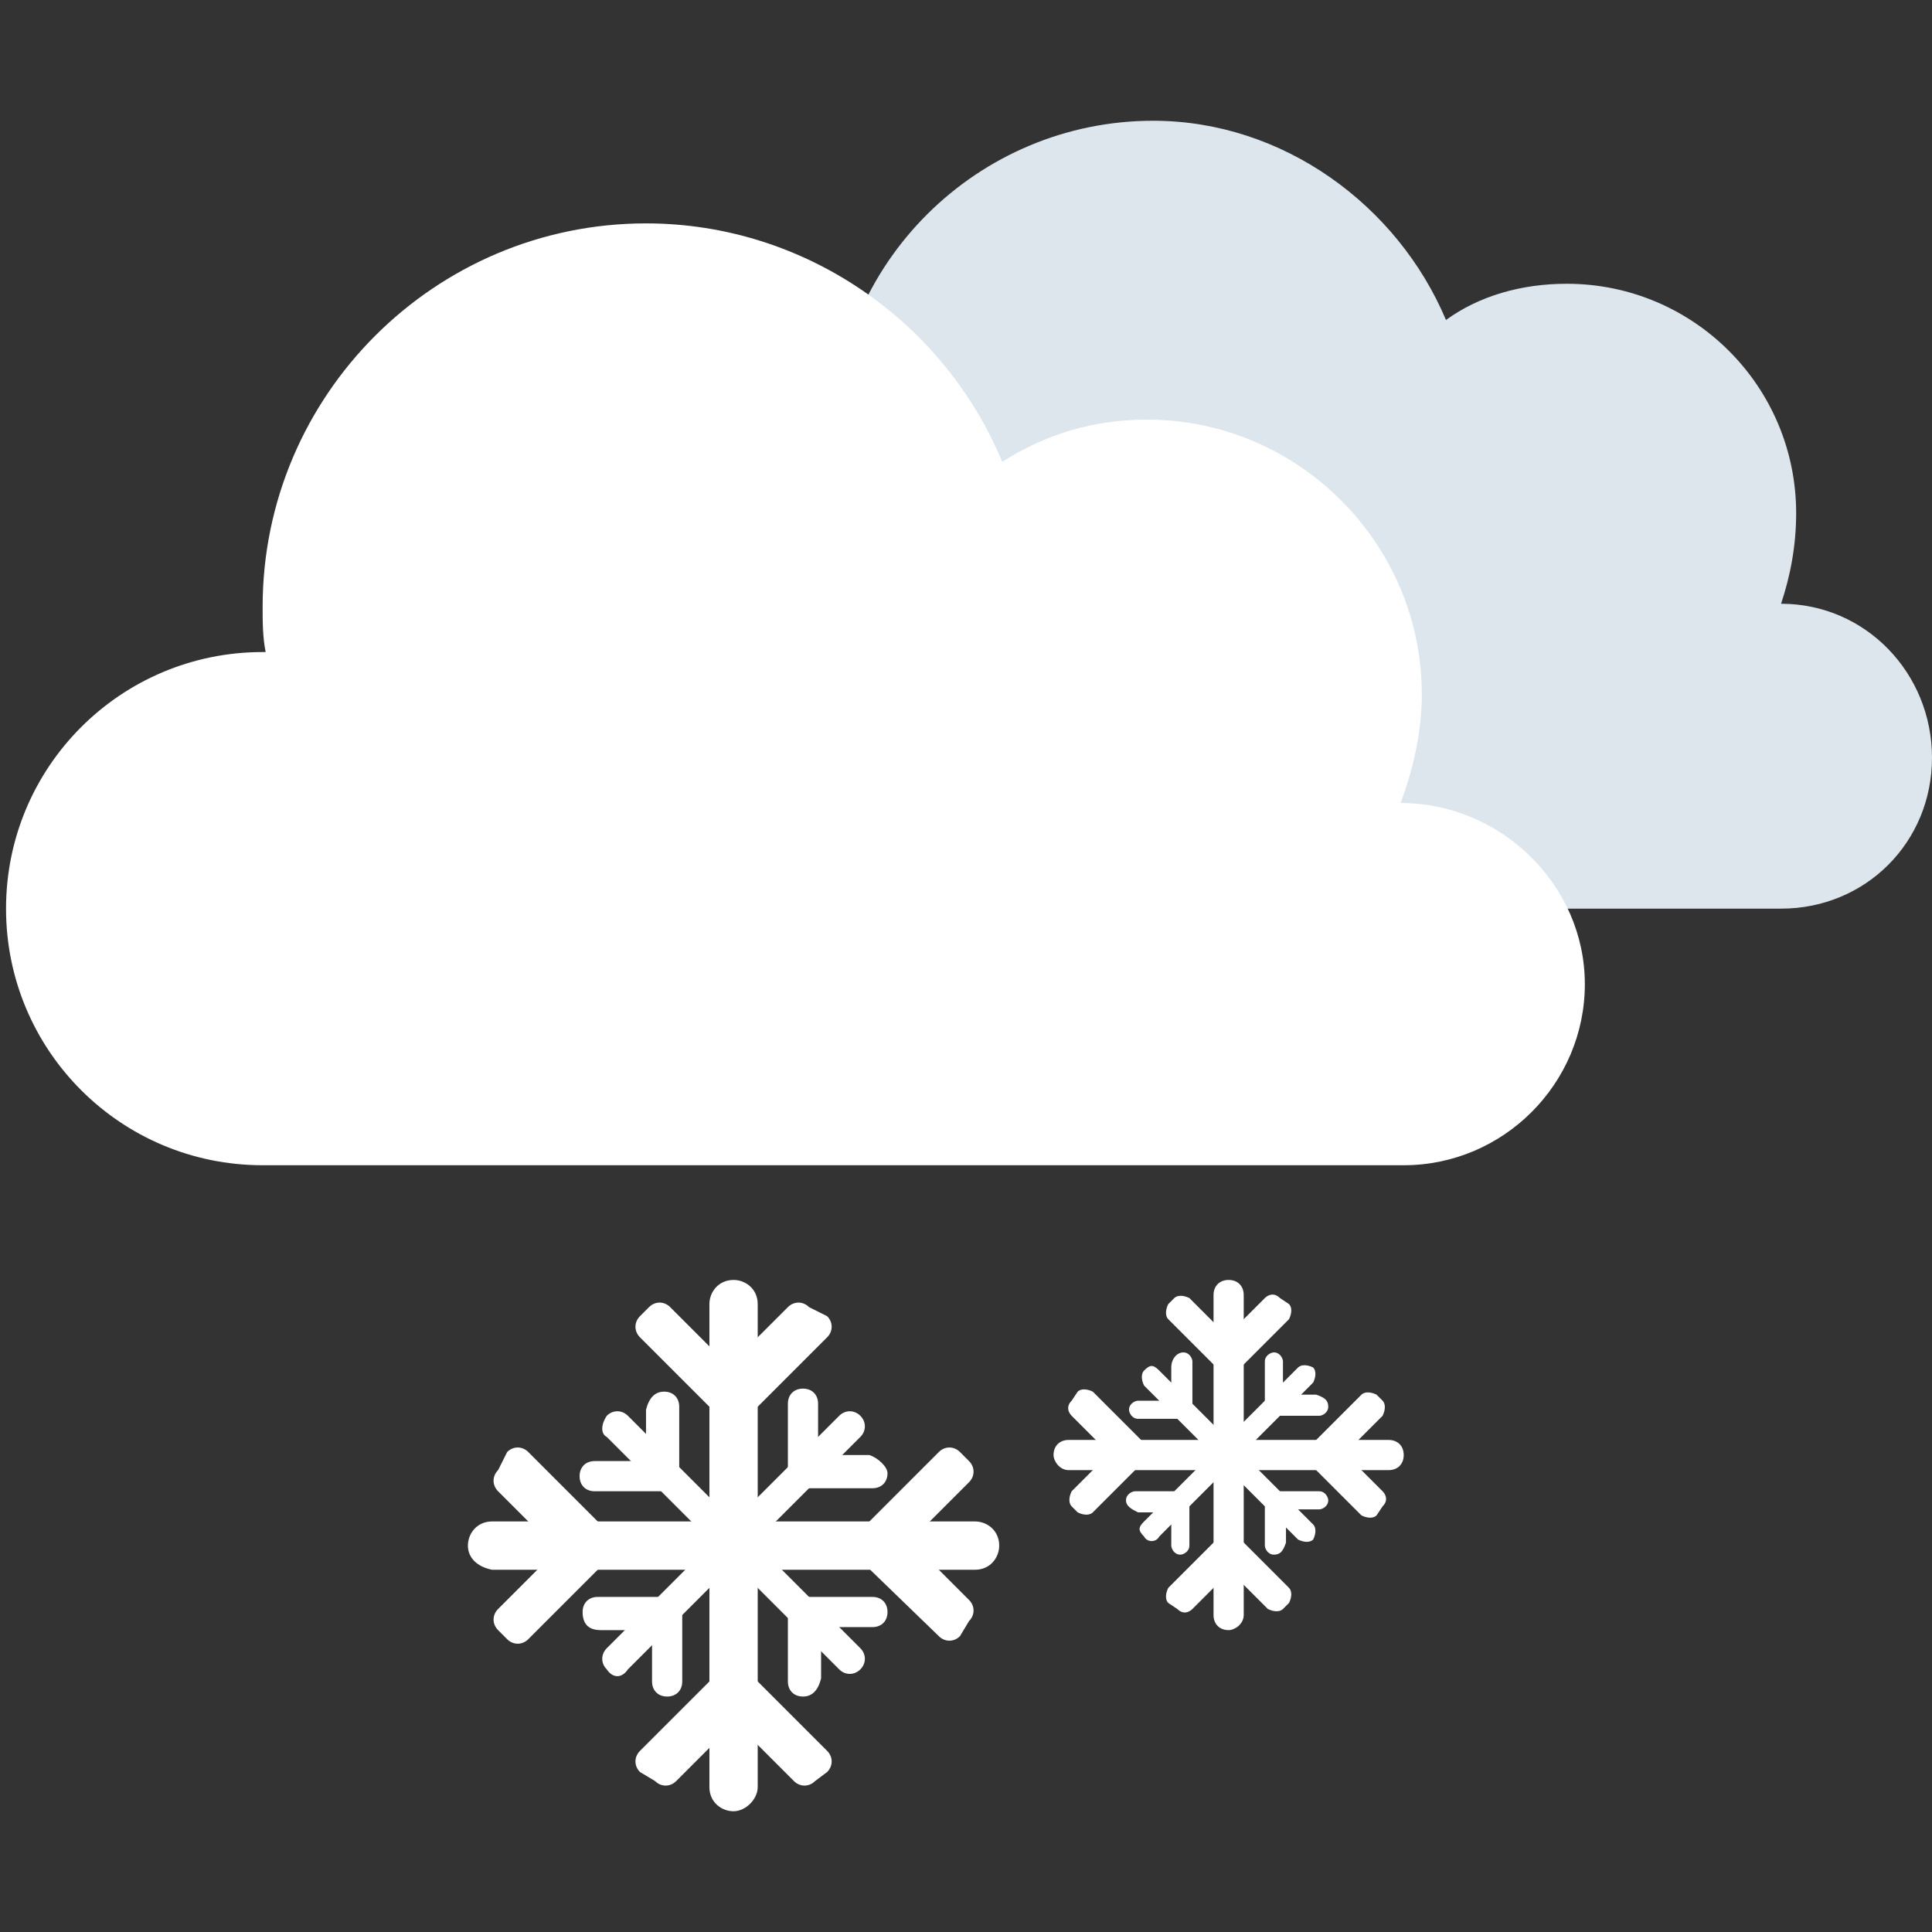 <?xml version="1.0" encoding="utf-8"?>
<!-- Generator: Adobe Illustrator 23.0.1, SVG Export Plug-In . SVG Version: 6.00 Build 0)  -->
<svg version="1.1" id="Layer_1" xmlns="http://www.w3.org/2000/svg" xmlns:xlink="http://www.w3.org/1999/xlink" x="0px" y="0px"
	 viewBox="0 0 64 64" style="enable-background:new 0 0 64 64;" xml:space="preserve">
<rect x="0" y="0" width="64" height="64" fill="#333333" stroke="none"/>
<style type="text/css">
	.st0{fill:#DDE5ED;}
	.st1{fill:#FFFFFF;}
</style>
<g>
	<g>
		<g>
			<path class="st0" d="M59,20C58.9,20,58.9,20,59,20c0.3-0.9,0.5-1.9,0.5-3c0-4.2-3.4-7.6-7.6-7.6c-1.5,0-2.9,0.4-4,1.2
				C46.3,6.8,42.5,4,38.2,4c-5.8,0-10.6,4.7-10.6,10.6c0,0.4,0,0.9,0.1,1.3c0,0-0.1,0-0.1,0c-3.9,0-7.1,3.2-7.1,7.1s3.2,7.1,7.1,7.1
				H59c2.8,0,5-2.2,5-5C64,22.3,61.8,20,59,20z"/>
			<path class="st1" d="M46.4,26.6C46.3,26.6,46.3,26.6,46.4,26.6c0.4-1.1,0.7-2.3,0.7-3.6c0-5-4.1-9.1-9.1-9.1
				c-1.8,0-3.4,0.5-4.8,1.4c-1.9-4.6-6.5-7.9-11.8-7.9c-7,0-12.7,5.7-12.7,12.7c0,0.5,0,1,0.1,1.5c0,0-0.1,0-0.1,0
				c-4.7,0-8.5,3.8-8.5,8.5s3.8,8.5,8.5,8.5h37.8c3.3,0,6-2.7,6-6C52.5,29.3,49.7,26.6,46.4,26.6z"/>
		</g>
	</g>
	<g>
		<path class="st1" d="M24.3,60L24.3,60c-0.4,0-0.8-0.3-0.8-0.8v-16c0-0.4,0.3-0.8,0.8-0.8l0,0c0.4,0,0.8,0.3,0.8,0.8v16
			C25.1,59.6,24.7,60,24.3,60z"/>
		<g>
			<path class="st1" d="M27.4,43.6c0.2,0.2,0.2,0.5,0,0.7l-3.1,3.1l0,0l0,0l-3.1-3.1c-0.2-0.2-0.2-0.5,0-0.7l0.3-0.3
				c0.2-0.2,0.5-0.2,0.7,0l1.6,1.6c0.2,0.2,0.5,0.2,0.7,0l1.6-1.6c0.2-0.2,0.5-0.2,0.7,0L27.4,43.6z"/>
			<path class="st1" d="M21.2,58.7c-0.2-0.2-0.2-0.5,0-0.7l3.1-3.1l0,0l0,0l3.1,3.1c0.2,0.2,0.2,0.5,0,0.7L27,59
				c-0.2,0.2-0.5,0.2-0.7,0l-1.6-1.6c-0.2-0.2-0.5-0.2-0.7,0L22.4,59c-0.2,0.2-0.5,0.2-0.7,0L21.2,58.7z"/>
		</g>
		<path class="st1" d="M15.5,51.2L15.5,51.2c0-0.4,0.3-0.8,0.8-0.8h16c0.4,0,0.8,0.3,0.8,0.8l0,0c0,0.4-0.3,0.8-0.8,0.8h-16
			C15.8,51.9,15.5,51.6,15.5,51.2z"/>
		<g>
			<path class="st1" d="M31.8,54.2c-0.2,0.2-0.5,0.2-0.7,0L28,51.2l0,0l0,0l3.1-3.1c0.2-0.2,0.5-0.2,0.7,0l0.3,0.3
				c0.2,0.2,0.2,0.5,0,0.7l-1.6,1.6c-0.2,0.2-0.2,0.5,0,0.7l1.6,1.6c0.2,0.2,0.2,0.5,0,0.7L31.8,54.2z"/>
			<path class="st1" d="M16.8,48.1c0.2-0.2,0.5-0.2,0.7,0l3.1,3.1l0,0l0,0l-3.1,3.1c-0.2,0.2-0.5,0.2-0.7,0l-0.3-0.3
				c-0.2-0.2-0.2-0.5,0-0.7l1.6-1.6c0.2-0.2,0.2-0.5,0-0.7l-1.6-1.6c-0.2-0.2-0.2-0.5,0-0.7L16.8,48.1z"/>
		</g>
		<path class="st1" d="M20.1,55.3L20.1,55.3c-0.2-0.2-0.2-0.5,0-0.7l7.7-7.7c0.2-0.2,0.5-0.2,0.7,0l0,0c0.2,0.2,0.2,0.5,0,0.7
			l-7.7,7.7C20.6,55.6,20.3,55.6,20.1,55.3z"/>
		<g>
			<path class="st1" d="M29.4,48.8c0,0.3-0.2,0.5-0.5,0.5h-2.8l0,0l0,0v-2.8c0-0.3,0.2-0.5,0.5-0.5l0,0c0.3,0,0.5,0.2,0.5,0.5v1.2
				c0,0.3,0.2,0.5,0.5,0.5h1.2C29.1,48.3,29.4,48.6,29.4,48.8L29.4,48.8z"/>
			<path class="st1" d="M19.3,53.4c0-0.3,0.2-0.5,0.5-0.5h2.8l0,0l0,0v2.8c0,0.3-0.2,0.5-0.5,0.5l0,0c-0.3,0-0.5-0.2-0.5-0.5v-1.2
				c0-0.3-0.2-0.5-0.5-0.5h-1.2C19.5,54,19.3,53.8,19.3,53.4L19.3,53.4z"/>
		</g>
		<path class="st1" d="M20.1,46.9L20.1,46.9c0.2-0.2,0.5-0.2,0.7,0l7.7,7.7c0.2,0.2,0.2,0.5,0,0.7l0,0c-0.2,0.2-0.5,0.2-0.7,0
			l-7.7-7.7C19.9,47.5,19.9,47.2,20.1,46.9z"/>
		<g>
			<path class="st1" d="M26.6,56.2c-0.3,0-0.5-0.2-0.5-0.5v-2.8l0,0l0,0h2.8c0.3,0,0.5,0.2,0.5,0.5l0,0c0,0.3-0.2,0.5-0.5,0.5h-1.2
				c-0.3,0-0.5,0.2-0.5,0.5v1.2C27.1,56,26.9,56.2,26.6,56.2L26.6,56.2z"/>
			<path class="st1" d="M22,46.1c0.3,0,0.5,0.2,0.5,0.5v2.8l0,0l0,0h-2.8c-0.3,0-0.5-0.2-0.5-0.5l0,0c0-0.3,0.2-0.5,0.5-0.5h1.2
				c0.3,0,0.5-0.2,0.5-0.5v-1.2C21.5,46.3,21.7,46.1,22,46.1L22,46.1z"/>
		</g>
	</g>
	<g>
		<path class="st1" d="M40.7,54L40.7,54c-0.3,0-0.5-0.2-0.5-0.5V42.9c0-0.3,0.2-0.5,0.5-0.5l0,0c0.3,0,0.5,0.2,0.5,0.5v10.6
			C41.2,53.8,40.9,54,40.7,54z"/>
		<g>
			<path class="st1" d="M42.7,43.2c0.1,0.1,0.1,0.3,0,0.5l-2,2l0,0l0,0l-2-2c-0.1-0.1-0.1-0.3,0-0.5l0.2-0.2c0.1-0.1,0.3-0.1,0.5,0
				l1,1c0.1,0.1,0.3,0.1,0.5,0l1-1c0.1-0.1,0.3-0.2,0.5,0L42.7,43.2z"/>
			<path class="st1" d="M38.7,53.1c-0.1-0.1-0.1-0.3,0-0.5l2-2l0,0l0,0l2,2c0.1,0.1,0.1,0.3,0,0.5l-0.2,0.2c-0.1,0.1-0.3,0.1-0.5,0
				l-1-1c-0.1-0.1-0.3-0.1-0.5,0l-1,1c-0.1,0.1-0.3,0.2-0.5,0L38.7,53.1z"/>
		</g>
		<path class="st1" d="M34.9,48.2L34.9,48.2c0-0.3,0.2-0.5,0.5-0.5h10.6c0.3,0,0.5,0.2,0.5,0.5l0,0c0,0.3-0.2,0.5-0.5,0.5H35.4
			C35.1,48.7,34.9,48.4,34.9,48.2z"/>
		<g>
			<path class="st1" d="M45.6,50.2c-0.1,0.1-0.3,0.1-0.5,0l-2-2l0,0l0,0l2-2c0.1-0.1,0.3-0.1,0.5,0l0.2,0.2c0.1,0.1,0.1,0.3,0,0.5
				l-1,1c-0.1,0.1-0.1,0.3,0,0.5l1,1c0.1,0.1,0.2,0.3,0,0.5L45.6,50.2z"/>
			<path class="st1" d="M35.7,46.1c0.1-0.1,0.3-0.1,0.5,0l2,2l0,0l0,0l-2,2c-0.1,0.1-0.3,0.1-0.5,0l-0.2-0.2c-0.1-0.1-0.1-0.3,0-0.5
				l1-1c0.1-0.1,0.1-0.3,0-0.5l-1-1c-0.1-0.1-0.2-0.3,0-0.5L35.7,46.1z"/>
		</g>
		<path class="st1" d="M37.9,50.9L37.9,50.9c-0.2-0.2-0.2-0.3,0-0.5l5.1-5.1c0.1-0.1,0.3-0.1,0.5,0l0,0c0.1,0.1,0.1,0.3,0,0.5
			l-5.1,5.1C38.3,51.1,38,51.1,37.9,50.9z"/>
		<g>
			<path class="st1" d="M44,46.6c0,0.2-0.2,0.3-0.3,0.3h-1.8l0,0l0,0v-1.8c0-0.2,0.2-0.3,0.3-0.3l0,0c0.2,0,0.3,0.2,0.3,0.3v0.8
				c0,0.2,0.2,0.3,0.3,0.3h0.8C43.9,46.3,44,46.4,44,46.6L44,46.6z"/>
			<path class="st1" d="M37.3,49.7c0-0.2,0.2-0.3,0.3-0.3h1.8l0,0l0,0v1.8c0,0.2-0.2,0.3-0.3,0.3l0,0c-0.2,0-0.3-0.2-0.3-0.3v-0.8
				c0-0.2-0.2-0.3-0.3-0.3h-0.8C37.5,50,37.3,49.9,37.3,49.7L37.3,49.7z"/>
		</g>
		<path class="st1" d="M37.9,45.4L37.9,45.4c0.2-0.2,0.3-0.2,0.5,0l5.1,5.1c0.1,0.1,0.1,0.3,0,0.5l0,0c-0.1,0.1-0.3,0.1-0.5,0
			l-5.1-5.1C37.8,45.7,37.8,45.5,37.9,45.4z"/>
		<g>
			<path class="st1" d="M42.2,51.5c-0.2,0-0.3-0.2-0.3-0.3v-1.8l0,0l0,0h1.8c0.2,0,0.3,0.2,0.3,0.3l0,0c0,0.2-0.2,0.3-0.3,0.3h-0.8
				c-0.2,0-0.3,0.2-0.3,0.3v0.8C42.5,51.4,42.4,51.5,42.2,51.5L42.2,51.5z"/>
			<path class="st1" d="M39.2,44.8c0.2,0,0.3,0.2,0.3,0.3V47l0,0l0,0h-1.8c-0.2,0-0.3-0.2-0.3-0.3l0,0c0-0.2,0.2-0.3,0.3-0.3h0.8
				c0.2,0,0.3-0.2,0.3-0.3v-0.8C38.8,45,39,44.8,39.2,44.8L39.2,44.8z"/>
		</g>
	</g>
</g>
</svg>
